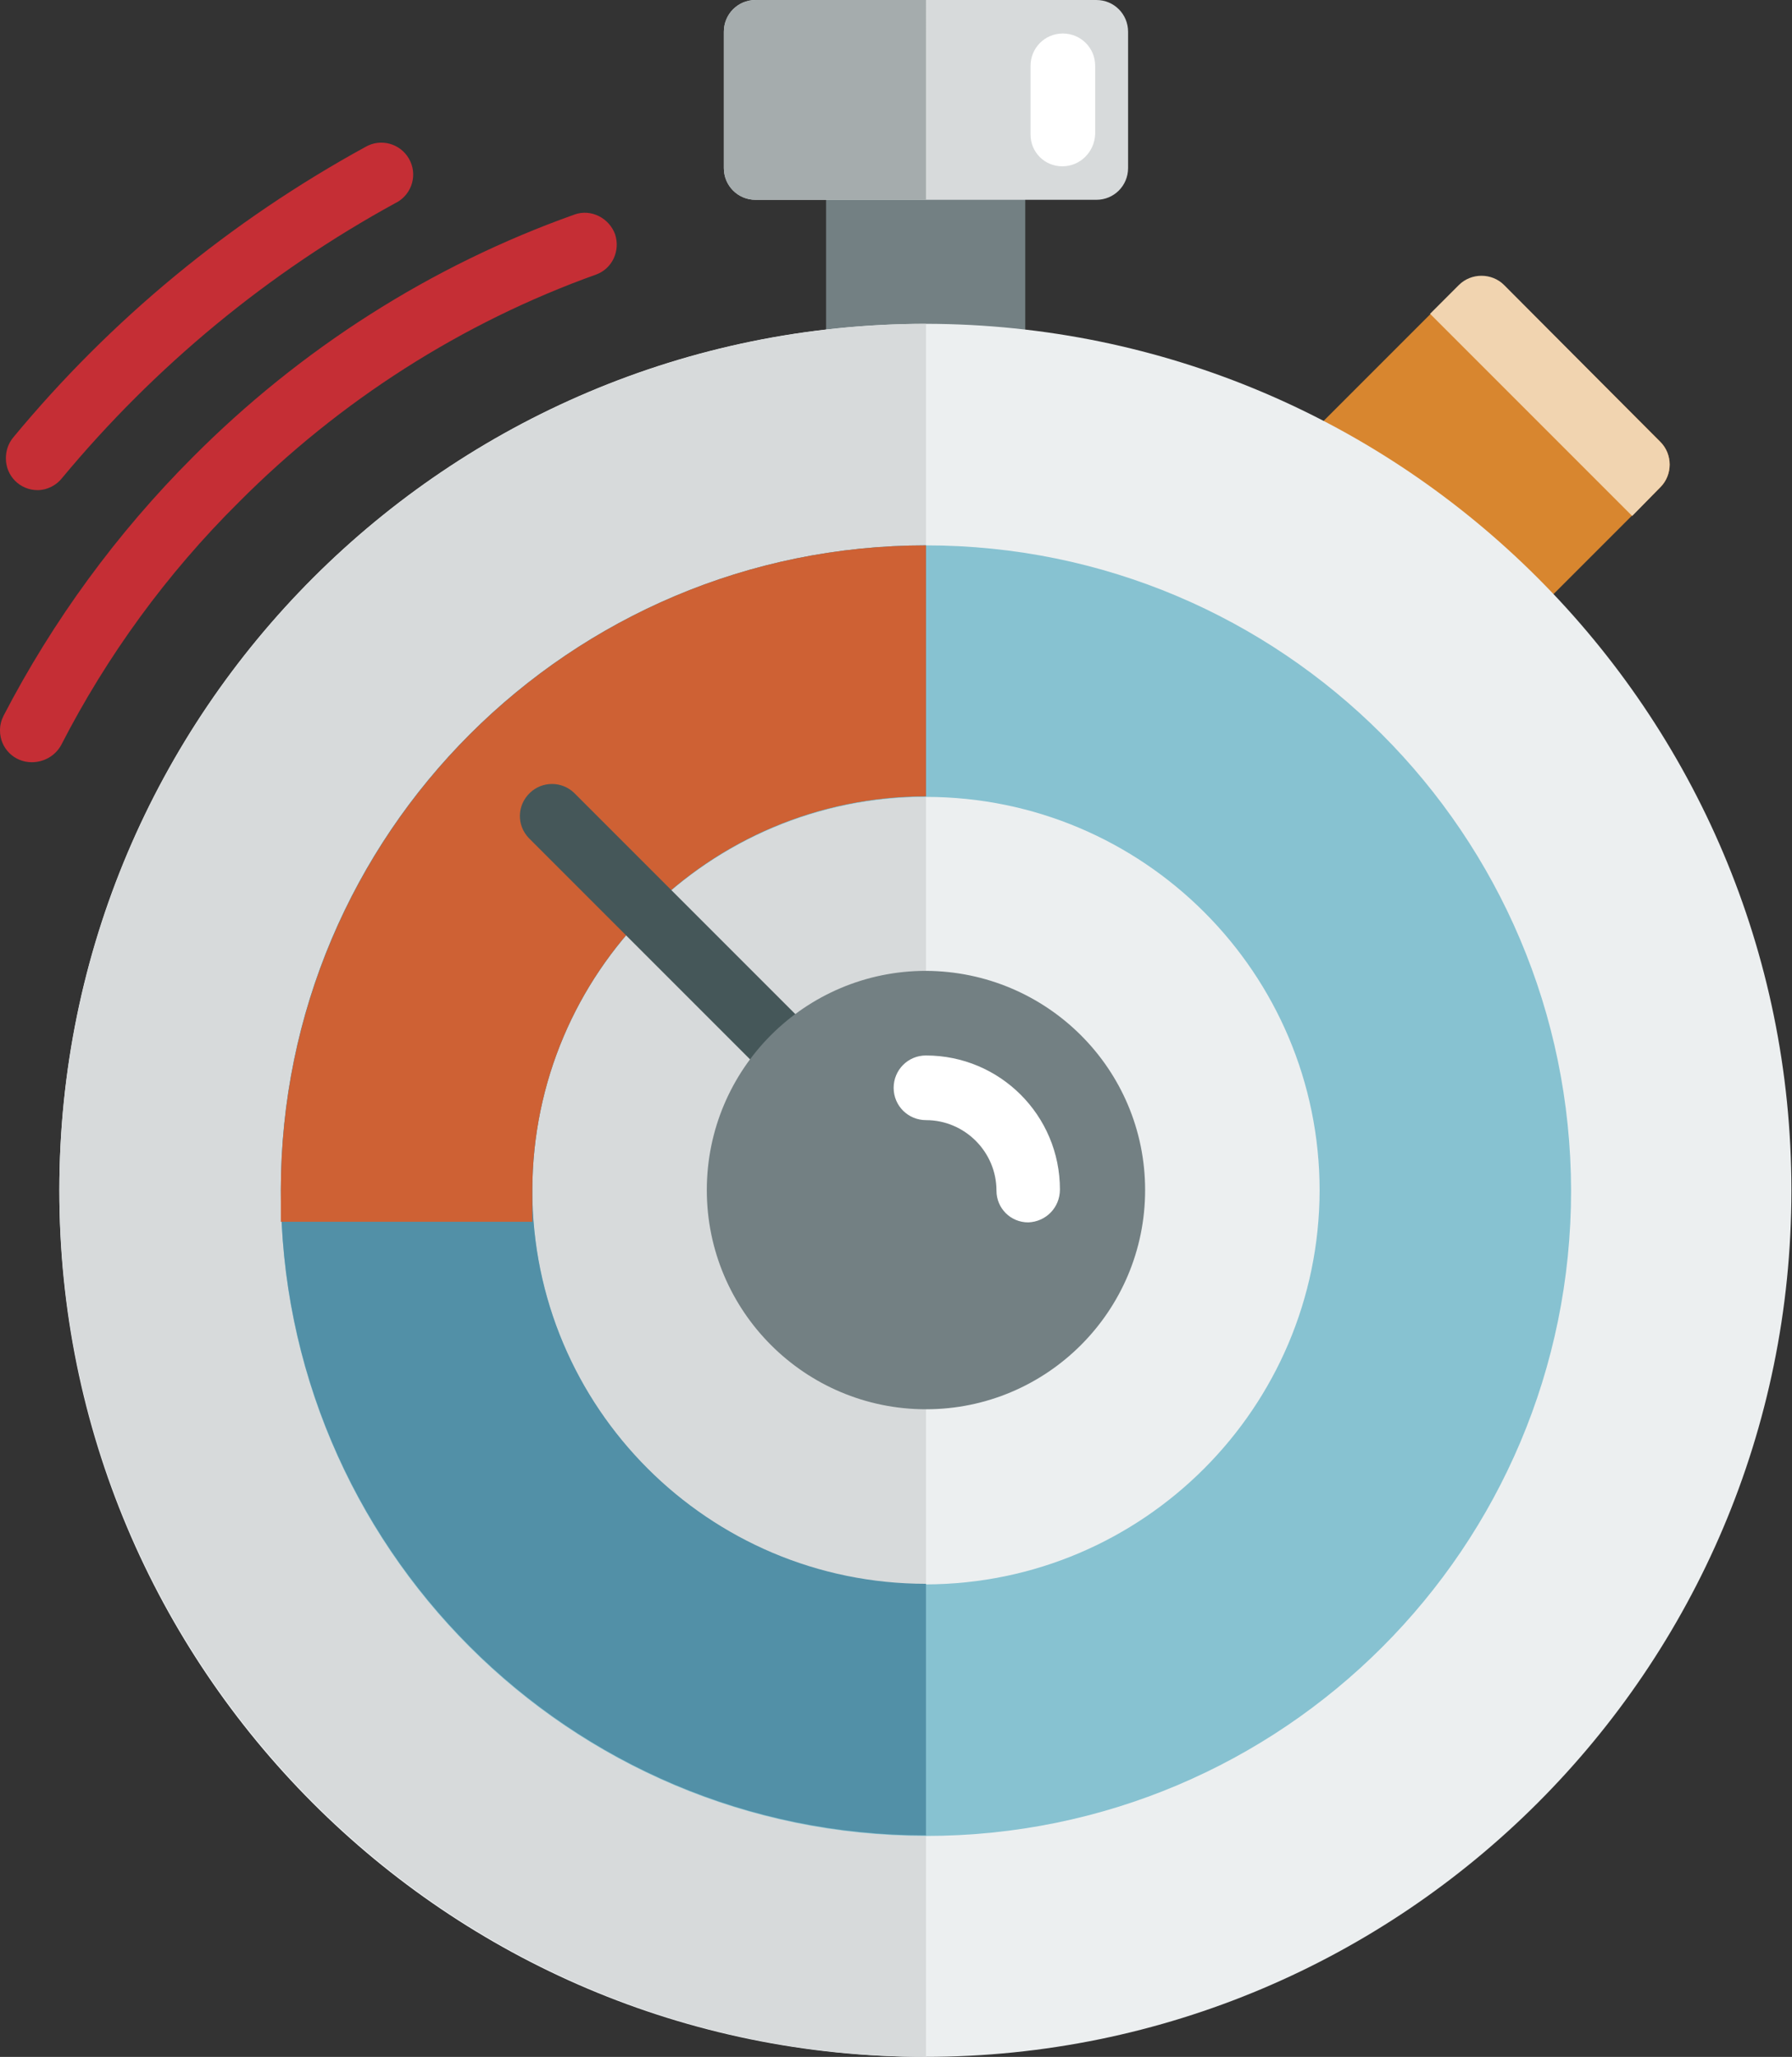 <?xml version="1.0" encoding="utf-8"?>
<!-- Generator: Adobe Illustrator 21.1.0, SVG Export Plug-In . SVG Version: 6.00 Build 0)  -->
<svg version="1.1" id="Capa_1" xmlns="http://www.w3.org/2000/svg" xmlns:xlink="http://www.w3.org/1999/xlink" x="0px" y="0px"
	 viewBox="0 0 305 350" style="enable-background:new 0 0 305 350;" xml:space="preserve">
<rect x="0" y="0" width="305" height="350" fill="#333333" stroke="none"/>
<style type="text/css">
	.st0{fill:#D8862F;}
	.st1{fill:#F1D4B0;}
	.st2{fill:#738083;}
	.st3{fill:#D7DADB;}
	.st4{fill:#A5ACAD;}
	.st5{fill:#FFFFFF;}
	.st6{fill:#ECEFF0;}
	.st7{fill:#87C2D1;}
	.st8{fill:#5290A7;}
	.st9{fill:#CE6134;}
	.st10{fill:#455759;}
	.st11{clip-path:url(#SVGID_2_);}
	.st12{fill:#C52E35;}
</style>
<title>HORAS EXTRA</title>
<path class="st0" d="M282.6,75.2l-26.6-26.6c-2.1-2.1-5.6-2.1-7.7,0l-30.7,30.7c-2.1,2.1-2.1,5.6,0,7.7l26.6,26.6
	c2.1,2.1,5.6,2.1,7.7,0l30.7-30.7C284.7,80.8,284.7,77.3,282.6,75.2L282.6,75.2z"/>
<path class="st1" d="M282.6,82.9c2.1-2.1,2.1-5.6,0-7.7l-26.6-26.7c-2.1-2.1-5.6-2.1-7.7,0l-4.9,4.9l34.4,34.4L282.6,82.9
	L282.6,82.9z"/>
<path class="st2" d="M169.1,20.3H146c-3,0-5.4,2.4-5.4,5.4v31.9c0,3,2.4,5.4,5.4,5.4h23.1c3,0,5.4-2.4,5.4-5.4V25.7
	C174.5,22.7,172.1,20.3,169.1,20.3z"/>
<path class="st3" d="M186.6,0h-58c-3,0-5.4,2.4-5.4,5.4v23.2c0,3,2.4,5.4,5.4,5.4h58c3,0,5.4-2.4,5.4-5.4V5.4
	C192,2.4,189.6,0,186.6,0L186.6,0z"/>
<path class="st4" d="M128.6,0c-3,0-5.4,2.4-5.4,5.4v23.2c0,3,2.4,5.4,5.4,5.4h29V0H128.6z"/>
<path class="st5" d="M180.8,28.3c-3,0-5.4-2.4-5.4-5.4V11.2c0-3,2.4-5.5,5.5-5.5c3,0,5.5,2.4,5.5,5.5l0,0v11.6
	C186.3,25.8,183.9,28.3,180.8,28.3L180.8,28.3z"/>
<path class="st6" d="M157.6,55.1c-81.4,0-147.5,66-147.5,147.4C10,283.9,76,350,157.4,350c81.4,0,147.5-66,147.5-147.4
	c0,0,0,0,0-0.1C304.9,121.2,238.9,55.2,157.6,55.1z"/>
<path class="st3" d="M10.1,202.5c0.1,81.4,66.1,147.4,147.5,147.5V55.1C76.2,55.2,10.2,121.1,10.1,202.5L10.1,202.5z"/>
<path class="st7" d="M157.6,269.6c-37,0-67-30-67-67s30-67,67-67s67,30,67,67C224.5,239.5,194.6,269.5,157.6,269.6z M157.6,92.8
	c-60.6,0-109.8,49.1-109.8,109.8s49.1,109.8,109.8,109.8s109.8-49.1,109.8-109.8C267.3,141.9,218.2,92.8,157.6,92.8z"/>
<path class="st8" d="M90.6,202.5c0.1-37,30-67,67-67V92.8c-60.6,0-109.8,49.1-109.8,109.7c0,60.6,49.1,109.8,109.7,109.8
	c0,0,0,0,0.1,0v-42.8C120.6,269.5,90.6,239.5,90.6,202.5z"/>
<path class="st9" d="M47.8,202.5v5.4h42.8v-5.4c0.1-37,30-67,67-67V92.8C97,92.8,47.9,141.9,47.8,202.5L47.8,202.5z"/>
<path class="st10" d="M157.6,208c-1.4,0-2.8-0.6-3.8-1.6L90,142.6c-2.1-2.2-2-5.6,0.2-7.7c2.1-2,5.4-2,7.5,0l63.8,63.8
	c2.1,2.1,2.1,5.6,0,7.7C160.4,207.4,159,208,157.6,208L157.6,208z"/>
<path class="st2" d="M157.6,165.2c-20.6,0-37.3,16.7-37.3,37.3s16.7,37.3,37.3,37.3c20.6,0,37.3-16.7,37.3-37.3l0,0
	C194.9,181.9,178.2,165.3,157.6,165.2z"/>
<g>
	<defs>
		<rect id="SVGID_1_" y="0" width="305" height="350"/>
	</defs>
	<clipPath id="SVGID_2_">
		<use xlink:href="#SVGID_1_"  style="overflow:visible;"/>
	</clipPath>
	<g class="st11">
		<path class="st5" d="M175,208c-3,0-5.4-2.4-5.4-5.4c0-6.6-5.4-12-12-12c-3,0-5.5-2.4-5.5-5.5c0-3,2.4-5.5,5.5-5.5
			c12.6,0,22.8,10.2,22.8,22.8C180.4,205.5,178,207.9,175,208L175,208z"/>
		<path class="st12" d="M5.4,129.7c-3,0-5.4-2.4-5.4-5.4c0-0.9,0.2-1.7,0.6-2.5c8.4-16.2,19.3-31.1,32.2-44
			c18.3-18.4,40.5-32.6,65-41.3c2.8-1,5.9,0.6,6.9,3.4c0.9,2.8-0.5,5.8-3.2,6.8c-22.9,8.2-43.7,21.5-60.9,38.8
			c-12.2,12.1-22.4,26.1-30.2,41.3C9.4,128.6,7.5,129.7,5.4,129.7L5.4,129.7z"/>
	</g>
</g>
<path class="st12" d="M6.4,83.4c-3,0-5.4-2.4-5.4-5.4c0-1.3,0.4-2.5,1.2-3.5c16.7-20.2,37-36.9,60-49.5c2.6-1.5,5.9-0.6,7.4,2
	c1.5,2.6,0.6,5.9-2,7.4c-0.1,0-0.1,0.1-0.2,0.1c-21.8,11.9-41,27.8-56.8,46.8C9.6,82.6,8,83.4,6.4,83.4z"/>
</svg>
